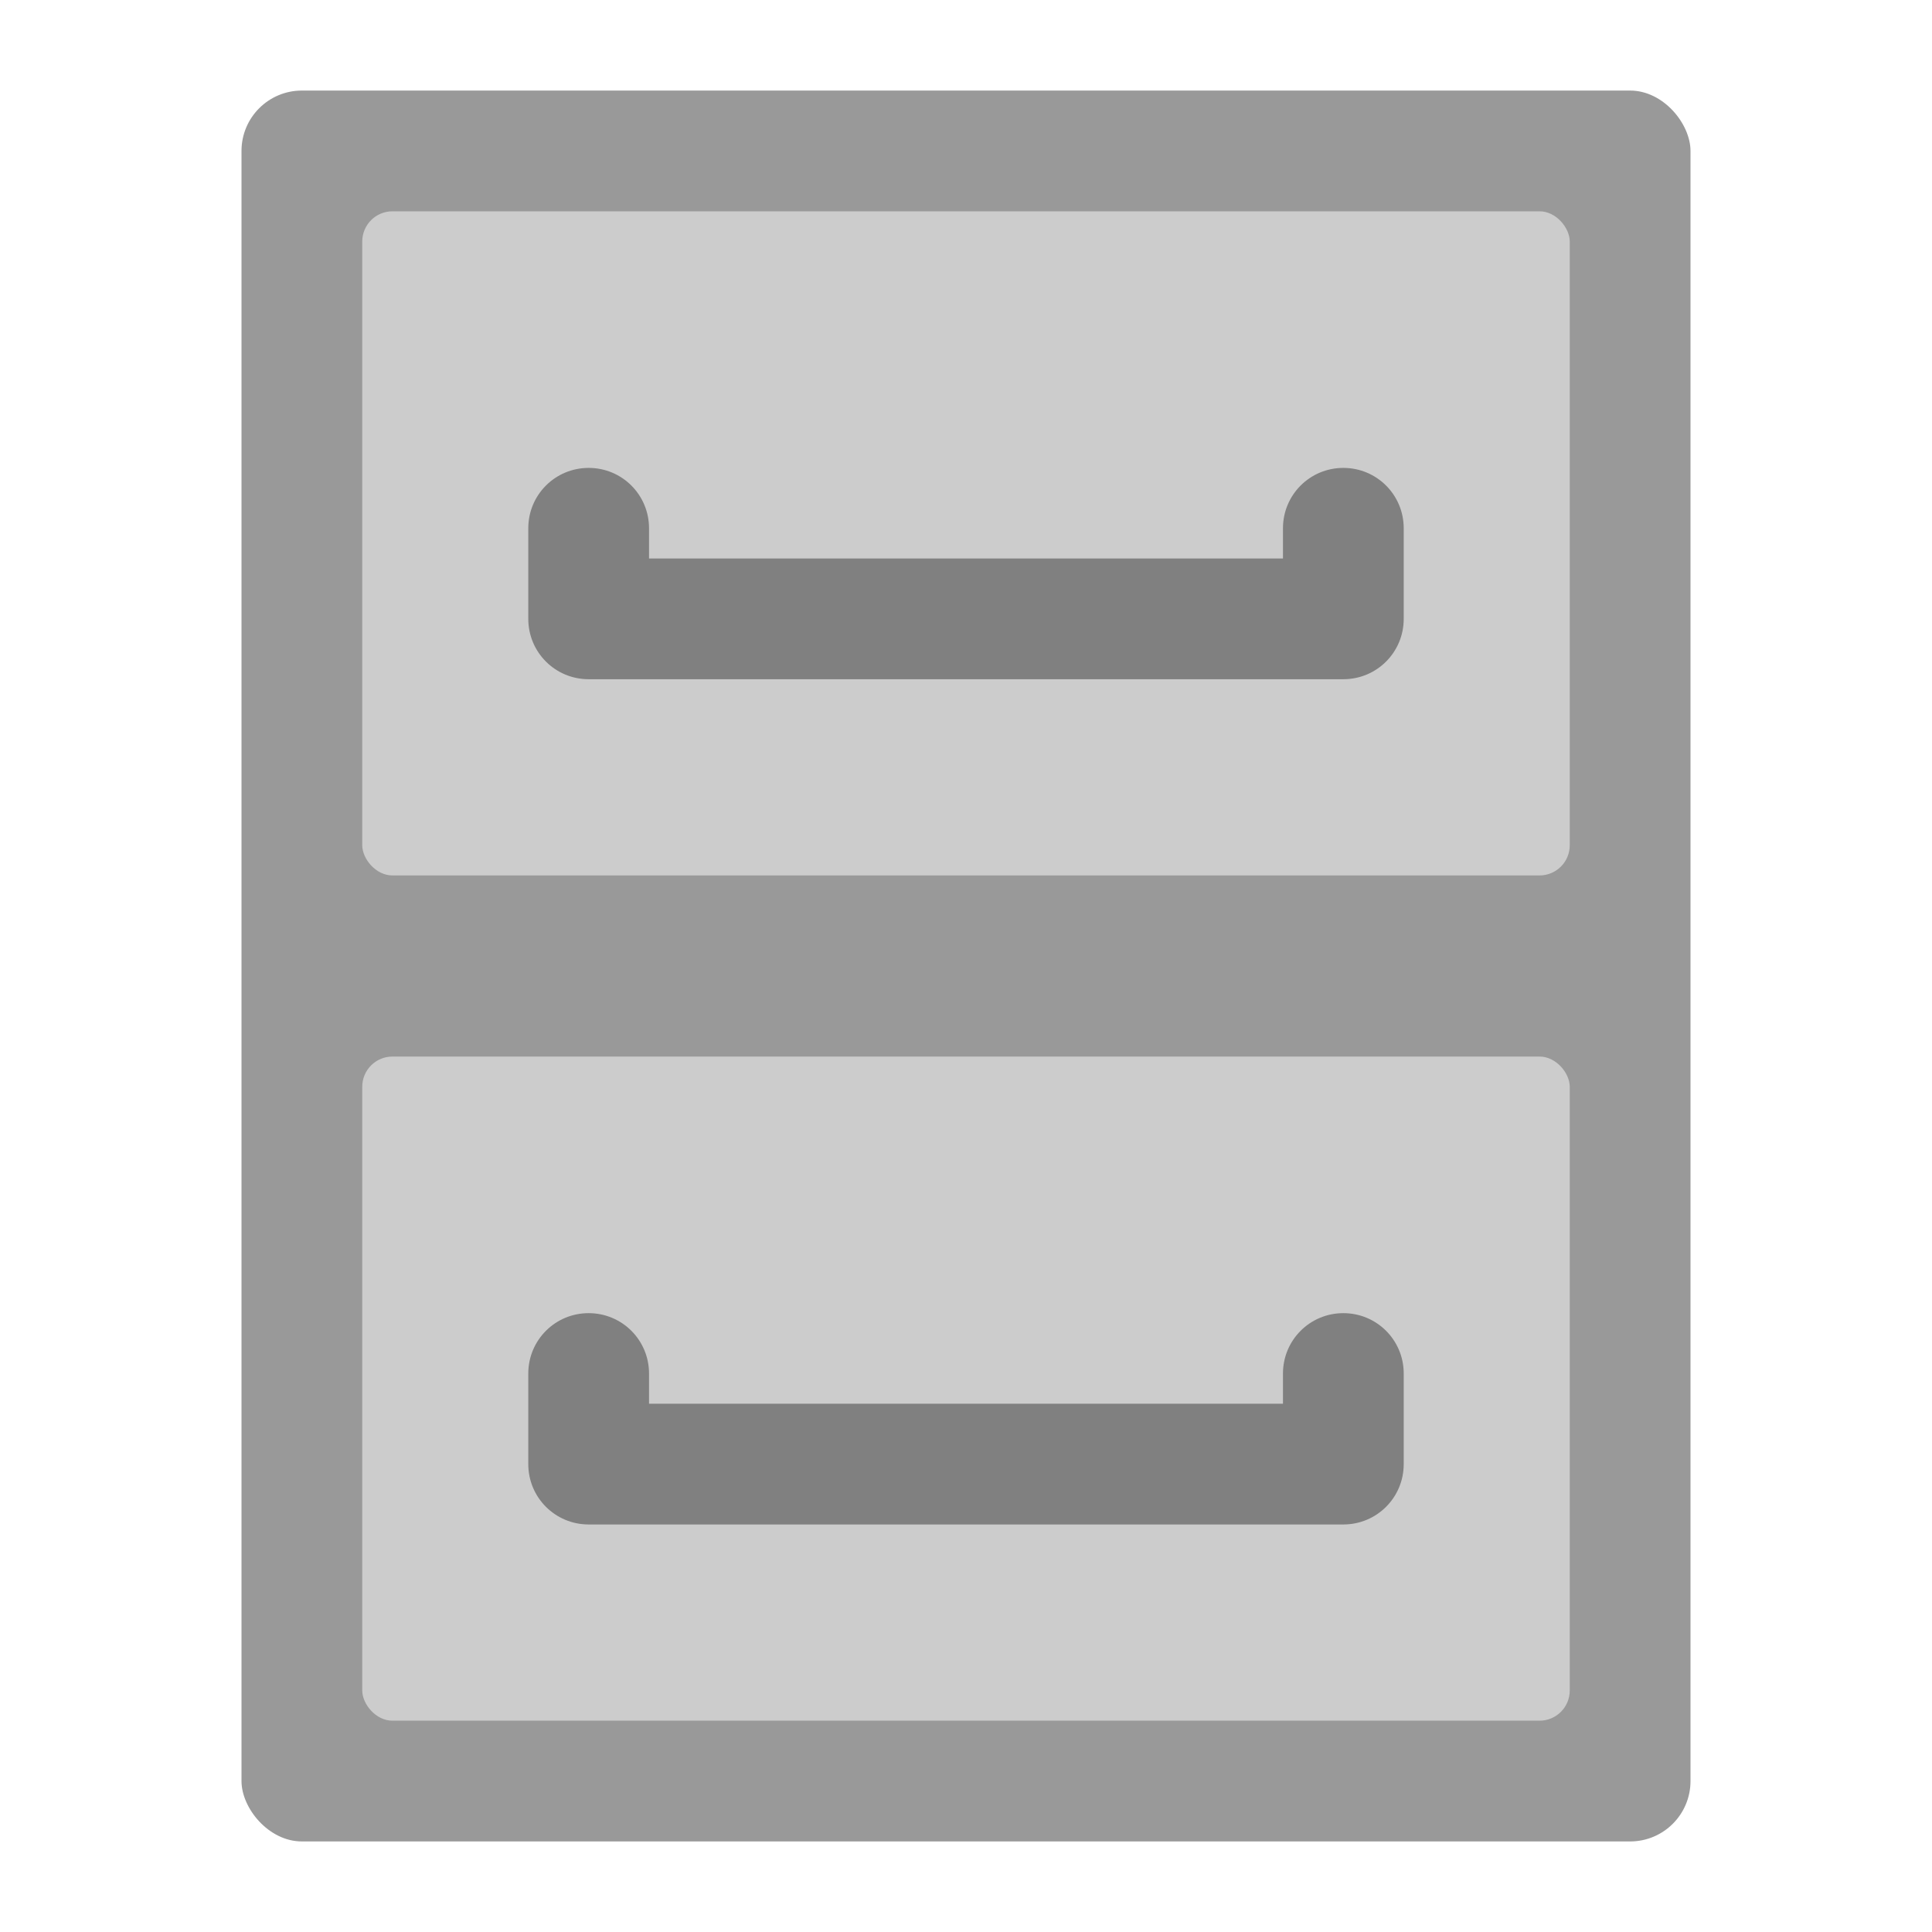 <?xml version="1.0" encoding="UTF-8" standalone="no"?>
<svg
   xmlns:dc="http://purl.org/dc/elements/1.1/"
   xmlns:cc="http://creativecommons.org/ns#"
   xmlns:rdf="http://www.w3.org/1999/02/22-rdf-syntax-ns#"
   xmlns:svg="http://www.w3.org/2000/svg"
   xmlns="http://www.w3.org/2000/svg"
   xmlns:sodipodi="http://sodipodi.sourceforge.net/DTD/sodipodi-0.dtd"
   xmlns:inkscape="http://www.inkscape.org/namespaces/inkscape"
   width="256"
   height="256"
   viewBox="0 0 256 256"
   id="svg2"
   version="1.1"
   inkscape:version="0.91 r13725"
   sodipodi:docname="mail-archive.svg">
  <defs
     id="defs22" />
  <sodipodi:namedview
     pagecolor="#ffffff"
     bordercolor="#666666"
     borderopacity="1"
     objecttolerance="10"
     gridtolerance="10"
     guidetolerance="10"
     inkscape:pageopacity="0"
     inkscape:pageshadow="2"
     inkscape:window-width="1366"
     inkscape:window-height="704"
     id="namedview20"
     showgrid="false"
     inkscape:zoom="1"
     inkscape:cx="-128.85311"
     inkscape:cy="108.05089"
     inkscape:window-x="0"
     inkscape:window-y="27"
     inkscape:window-maximized="1"
     inkscape:current-layer="svg2">
    <inkscape:grid
       type="xygrid"
       id="grid4145" />
  </sodipodi:namedview>
  <rect
     width="192"
     height="232"
     x="32"
     y="12"
     rx="8"
     style="opacity:1;fill:#999999;fill-opacity:1;stroke:none"
     id="rect4" />
  <rect
     width="160"
     height="88"
     x="48"
     y="28"
     rx="4"
     style="opacity:1;fill:#cccccc;fill-opacity:1;stroke:none"
     id="rect6" />
  <rect
     rx="4"
     y="140"
     x="48"
     height="88"
     width="160"
     style="opacity:1;fill:#cccccc;fill-opacity:1;stroke:none"
     id="rect8" />
  <path
     inkscape:connector-curvature="0"
     style="opacity:1;fill:#808080;fill-opacity:1;stroke:none;stroke-width:4;stroke-linecap:round;stroke-linejoin:round;stroke-miterlimit:4;stroke-dasharray:none;stroke-opacity:1"
     d="m 78,174 c -4.432,0 -8,3.568 -8,8 l 0,12 c 0,4.432 3.568,8 8,8 l 100,0 c 4.432,0 8,-3.568 8,-8 l 0,-12 c 0,-4.432 -3.568,-8 -8,-8 -4.432,0 -8,3.568 -8,8 l 0,4 -84,0 0,-4 c 0,-4.432 -3.568,-8 -8,-8 z"
     id="rect4160"
     sodipodi:nodetypes="sssssssssccss" />
  <path
     sodipodi:nodetypes="sssssssssccss"
     id="path4145"
     d="m 78,62 c -4.432,0 -8,3.568 -8,8 l 0,12 c 0,4.432 3.568,8 8,8 l 100,0 c 4.432,0 8,-3.568 8,-8 l 0,-12 c 0,-4.432 -3.568,-8 -8,-8 -4.432,0 -8,3.568 -8,8 l 0,4 -84,0 0,-4 c 0,-4.432 -3.568,-8 -8,-8 z"
     style="opacity:1;fill:#808080;fill-opacity:1;stroke:none;stroke-width:4;stroke-linecap:round;stroke-linejoin:round;stroke-miterlimit:4;stroke-dasharray:none;stroke-opacity:1"
     inkscape:connector-curvature="0" />
</svg>
